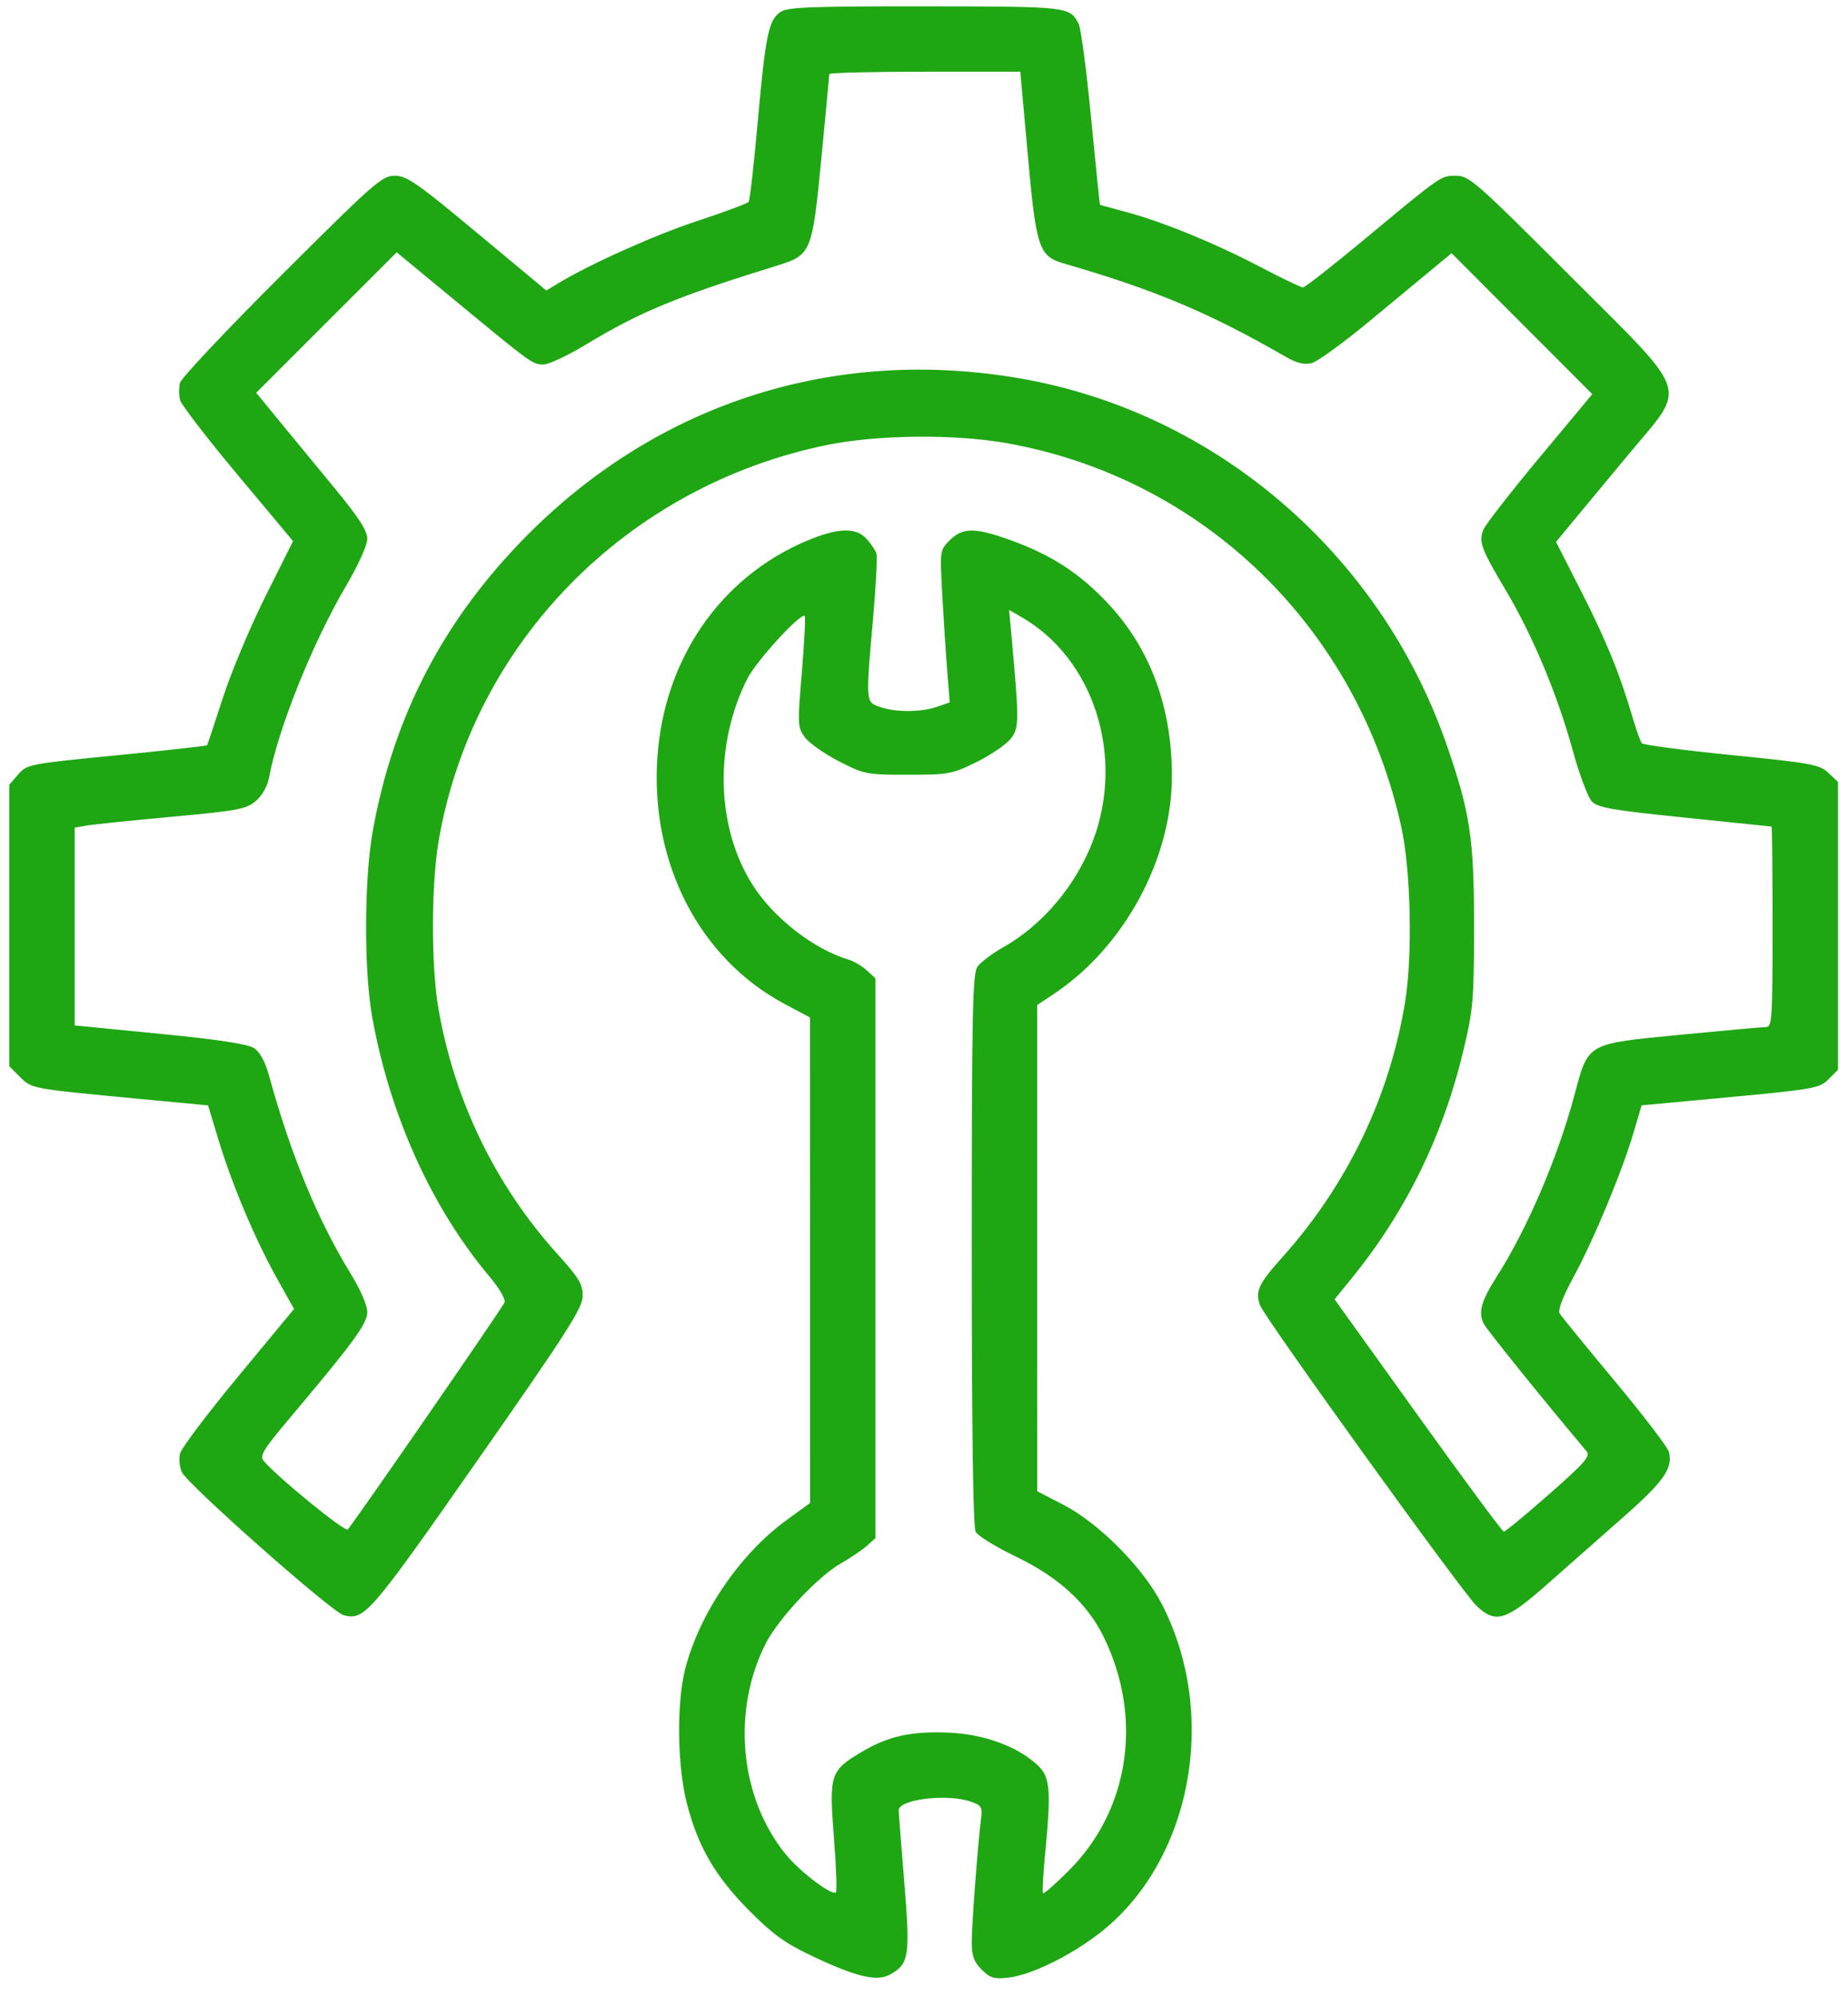 <svg width="75" height="81" viewBox="0 0 75 81" fill="none" xmlns="http://www.w3.org/2000/svg">
<path fill-rule="evenodd" clip-rule="evenodd" d="M31.664 0.493C31.19 0.826 31.065 1.438 30.748 4.979C30.597 6.675 30.433 8.118 30.385 8.185C30.336 8.252 29.416 8.595 28.339 8.949C26.598 9.52 23.959 10.701 22.641 11.499L22.172 11.783L19.374 9.456C16.926 7.418 16.508 7.128 16.022 7.128C15.505 7.128 15.191 7.404 11.431 11.152C9.211 13.364 7.354 15.333 7.305 15.527C7.256 15.72 7.258 16.036 7.31 16.23C7.361 16.423 8.414 17.789 9.648 19.265L11.893 21.949L10.773 24.187C10.157 25.418 9.38 27.269 9.046 28.3C8.712 29.331 8.424 30.198 8.405 30.227C8.386 30.256 6.734 30.439 4.734 30.636C1.178 30.984 1.091 31.001 0.737 31.413L0.375 31.833V37.539V43.246L0.807 43.678C1.291 44.162 1.251 44.154 5.62 44.568L8.444 44.836L8.874 46.255C9.418 48.053 10.365 50.293 11.248 51.868L11.933 53.092L9.669 55.827C8.424 57.331 7.362 58.736 7.308 58.95C7.254 59.164 7.286 59.506 7.379 59.709C7.608 60.211 13.476 65.397 13.949 65.516C14.795 65.728 15 65.492 19.376 59.237C23.006 54.049 23.64 53.059 23.648 52.577C23.655 52.093 23.506 51.844 22.617 50.858C20.108 48.078 18.446 44.653 17.796 40.923C17.492 39.183 17.498 35.866 17.807 34.081C19.196 26.071 25.425 19.727 33.542 18.053C35.582 17.633 38.719 17.598 40.838 17.972C48.841 19.386 55.109 25.479 56.874 33.56C57.259 35.325 57.333 38.766 57.025 40.643C56.393 44.491 54.684 48.045 52.05 50.986C51.071 52.078 50.928 52.388 51.142 52.949C51.345 53.483 59.354 64.596 59.925 65.136C60.697 65.866 61.109 65.743 62.757 64.29C63.552 63.588 64.954 62.352 65.872 61.544C67.533 60.08 67.902 59.553 67.731 58.889C67.681 58.697 66.691 57.402 65.531 56.012C64.371 54.621 63.366 53.389 63.297 53.274C63.218 53.142 63.429 52.591 63.872 51.776C64.686 50.278 65.827 47.531 66.296 45.942L66.623 44.834L69.476 44.569C73.708 44.176 73.831 44.155 74.234 43.752L74.594 43.392V37.553V31.714L74.203 31.347C73.844 31.01 73.516 30.95 70.276 30.626C68.331 30.432 66.692 30.216 66.633 30.146C66.575 30.076 66.403 29.597 66.252 29.081C65.74 27.331 65.18 25.961 64.164 23.969L63.151 21.981L63.831 21.156C64.206 20.703 65.234 19.465 66.115 18.405C68.481 15.565 68.674 16.143 63.689 11.158C59.923 7.392 59.623 7.128 59.101 7.128C58.468 7.128 58.546 7.074 55.332 9.743C54.062 10.797 52.959 11.659 52.88 11.659C52.801 11.659 52.011 11.28 51.126 10.816C49.303 9.861 47.186 8.996 45.688 8.594C45.129 8.444 44.66 8.317 44.646 8.311C44.631 8.305 44.468 6.72 44.282 4.79C44.096 2.86 43.868 1.137 43.775 0.962C43.405 0.267 43.37 0.263 37.558 0.258C32.812 0.254 31.957 0.288 31.664 0.493ZM33.656 3.005C33.656 3.057 33.512 4.586 33.337 6.403C32.963 10.26 32.929 10.342 31.535 10.774C27.443 12.04 25.988 12.642 23.749 13.994C23.029 14.429 22.267 14.784 22.054 14.784C21.614 14.784 21.591 14.768 18.433 12.16L16.1 10.234L13.249 13.082L10.398 15.931L11.305 17.037C11.805 17.646 12.819 18.878 13.56 19.775C14.558 20.985 14.906 21.522 14.906 21.854C14.906 22.117 14.543 22.919 14.028 23.794C12.688 26.072 11.288 29.558 10.918 31.543C10.852 31.899 10.638 32.273 10.376 32.494C9.989 32.82 9.638 32.886 6.995 33.127C5.374 33.275 3.818 33.435 3.539 33.483L3.031 33.569V37.581V41.592L6.486 41.932C8.863 42.165 10.055 42.346 10.31 42.513C10.554 42.673 10.763 43.059 10.926 43.653C11.805 46.852 12.896 49.49 14.256 51.701C14.633 52.315 14.906 52.952 14.906 53.22C14.906 53.692 14.36 54.436 11.658 57.641C10.701 58.777 10.534 59.053 10.693 59.244C11.241 59.904 14.002 62.156 14.114 62.034C14.377 61.749 20.394 53.042 20.476 52.827C20.525 52.701 20.261 52.247 19.867 51.78C17.525 48.999 15.828 45.253 15.108 41.269C14.765 39.375 14.776 35.659 15.129 33.701C15.978 28.994 18.041 25.066 21.458 21.649C26.791 16.315 33.917 14.061 41.38 15.345C49.322 16.712 56.008 22.441 58.706 30.192C59.666 32.951 59.827 34.014 59.824 37.597C59.822 40.522 59.786 40.952 59.405 42.554C58.569 46.066 57.06 49.145 54.837 51.874L54.163 52.701L57.543 57.41C59.401 60 60.971 62.121 61.031 62.123C61.091 62.126 61.916 61.446 62.863 60.612C64.35 59.304 64.558 59.064 64.382 58.855C62.63 56.776 60.372 53.978 60.225 53.703C59.98 53.244 60.106 52.78 60.748 51.774C61.98 49.845 63.217 46.958 63.893 44.432C64.469 42.281 64.359 42.344 68.192 41.971C69.951 41.8 71.514 41.66 71.664 41.66C71.918 41.659 71.938 41.362 71.938 37.597C71.938 35.362 71.92 33.531 71.898 33.526C71.877 33.521 70.292 33.358 68.375 33.162C65.43 32.862 64.847 32.761 64.603 32.507C64.444 32.342 64.092 31.398 63.82 30.409C63.202 28.163 62.191 25.751 61.101 23.925C60.112 22.265 60.006 21.979 60.202 21.485C60.284 21.28 61.311 19.959 62.486 18.55L64.622 15.987L61.767 13.129L58.912 10.271L58.198 10.861C57.806 11.185 56.622 12.164 55.569 13.036C54.515 13.909 53.463 14.671 53.232 14.729C52.931 14.804 52.629 14.73 52.179 14.471C49.069 12.681 46.885 11.762 43.188 10.691C42.156 10.392 42.053 10.081 41.706 6.217L41.408 2.909H37.532C35.401 2.909 33.656 2.952 33.656 3.005ZM32.706 21.95C29.228 23.435 26.959 26.729 26.681 30.7C26.38 34.995 28.386 38.886 31.849 40.725L32.872 41.269L32.874 51.116L32.875 60.964L31.913 61.663C30.026 63.035 28.379 65.457 27.807 67.698C27.456 69.077 27.485 71.621 27.871 73.129C28.321 74.889 29.016 76.091 30.386 77.476C31.335 78.436 31.849 78.811 32.892 79.307C34.739 80.186 35.586 80.39 36.126 80.087C36.898 79.654 36.946 79.343 36.699 76.34C36.576 74.84 36.474 73.532 36.472 73.433C36.464 72.981 38.439 72.741 39.403 73.077C39.826 73.225 39.875 73.303 39.818 73.741C39.69 74.723 39.438 78.056 39.438 78.764C39.438 79.332 39.524 79.572 39.84 79.889C40.182 80.231 40.344 80.28 40.921 80.215C41.819 80.113 43.349 79.378 44.547 78.471C48.34 75.601 49.501 69.603 47.146 65.05C46.381 63.571 44.597 61.778 43.149 61.031L42.095 60.487L42.094 50.626L42.094 40.764L42.74 40.336C45.617 38.432 47.562 34.857 47.562 31.472C47.562 28.669 46.675 26.287 44.949 24.457C43.799 23.238 42.665 22.505 41.001 21.905C39.575 21.39 39.066 21.392 38.548 21.91C38.143 22.315 38.142 22.325 38.242 24.136C38.297 25.137 38.387 26.526 38.443 27.223L38.543 28.489L38.029 28.668C37.38 28.894 36.348 28.898 35.711 28.675C35.127 28.472 35.13 28.512 35.439 25.019C35.553 23.73 35.61 22.57 35.566 22.441C35.521 22.312 35.342 22.048 35.168 21.855C34.737 21.375 33.986 21.404 32.706 21.95ZM41.053 25.817C41.369 29.299 41.366 29.524 41.011 29.973C40.826 30.205 40.205 30.627 39.63 30.91C38.638 31.399 38.497 31.425 36.847 31.425C35.168 31.425 35.073 31.407 34.045 30.878C33.459 30.577 32.84 30.141 32.668 29.909C32.369 29.504 32.364 29.397 32.542 27.27C32.644 26.051 32.697 25.023 32.66 24.986C32.505 24.831 30.699 26.803 30.332 27.527C28.973 30.209 29.061 33.564 30.55 35.902C31.401 37.239 33.029 38.503 34.438 38.923C34.652 38.987 34.986 39.184 35.18 39.361L35.531 39.683V51.034V62.386L35.18 62.7C34.986 62.873 34.506 63.197 34.112 63.422C33.194 63.944 31.581 65.667 31.076 66.663C29.686 69.407 30.018 72.908 31.888 75.213C32.453 75.91 33.771 76.909 33.924 76.756C33.973 76.707 33.938 75.704 33.844 74.528C33.644 71.988 33.697 71.82 34.931 71.082C36.047 70.415 36.973 70.209 38.531 70.279C39.965 70.344 41.331 70.852 42.133 71.619C42.624 72.089 42.665 72.624 42.411 75.249C42.332 76.063 42.296 76.758 42.331 76.793C42.366 76.828 42.843 76.407 43.39 75.859C45.843 73.404 46.396 69.669 44.793 66.396C44.128 65.037 42.959 63.968 41.236 63.141C40.421 62.749 39.684 62.296 39.596 62.133C39.493 61.94 39.438 57.944 39.438 50.689C39.438 41.089 39.47 39.495 39.669 39.211C39.797 39.029 40.275 38.669 40.732 38.411C42.322 37.513 43.682 35.895 44.36 34.094C45.652 30.662 44.395 26.729 41.467 25.036L40.955 24.74L41.053 25.817Z" fill="#1FA713"/>
</svg>
